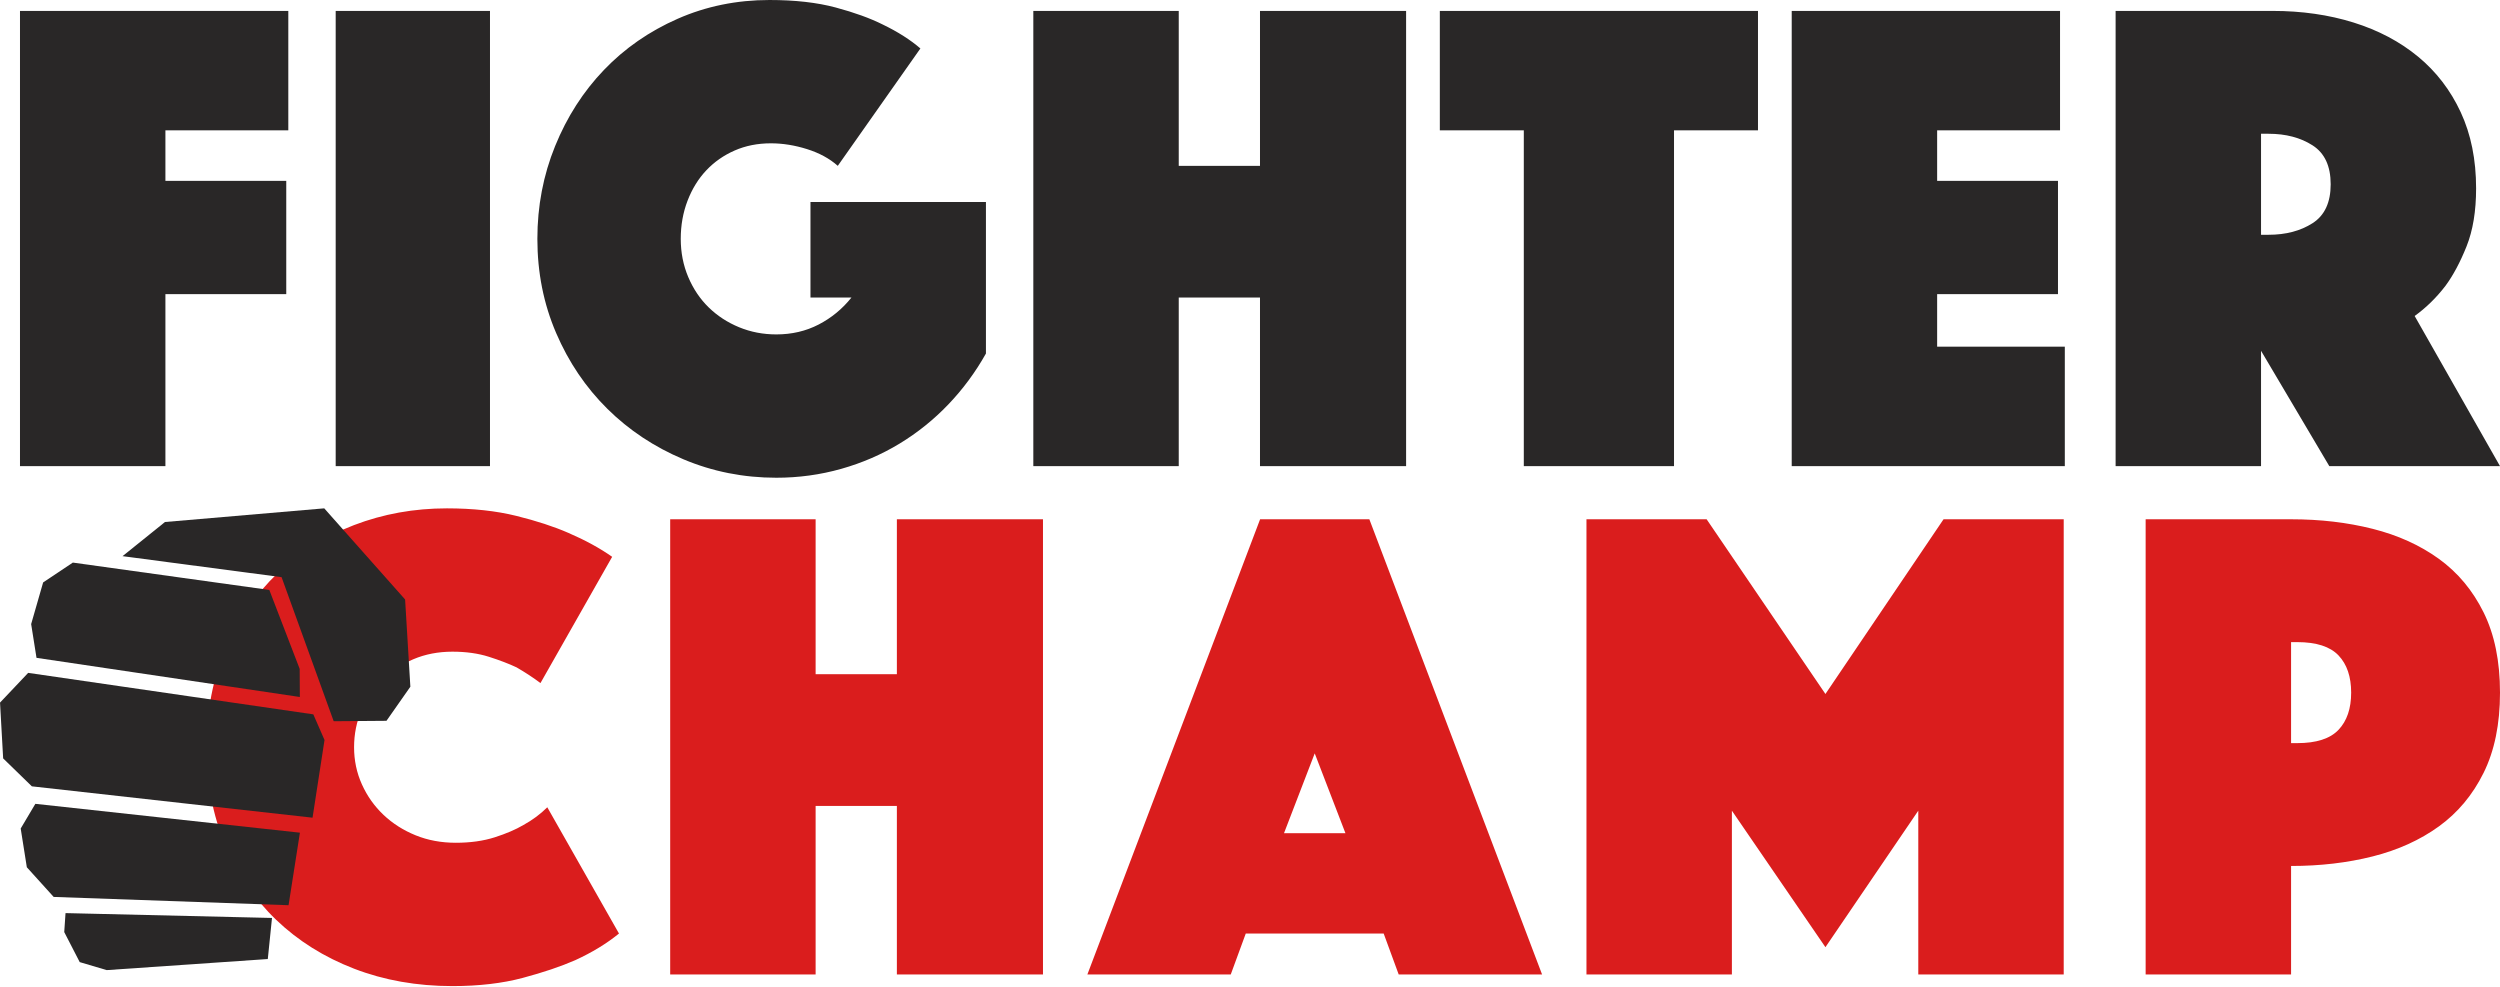 <?xml version="1.0" encoding="UTF-8"?>
<svg width="1267px" height="500px" viewBox="0 0 1267 500" version="1.1" xmlns="http://www.w3.org/2000/svg" xmlns:xlink="http://www.w3.org/1999/xlink">
    <!-- Generator: Sketch 41.2 (35397) - http://www.bohemiancoding.com/sketch -->
    <title>Group 4 Copy</title>
    <desc>Created with Sketch.</desc>
    <defs></defs>
    <g id="Logo-Copy-2" stroke="none" stroke-width="1" fill="none" fill-rule="evenodd">
        <g id="Group-4-Copy">
            <g id="Group" transform="translate(0, 257.524)">
                <path d="M104.703,121.168 C104.703,102.721 107.932,86.061 114.391,71.188 C120.85,56.316 129.616,43.576 140.689,32.969 C151.762,22.362 164.68,14.234 179.444,8.584 C194.208,2.935 209.894,0.11 226.503,0.11 C239.652,0.11 251.359,1.378 261.625,3.915 C271.89,6.451 280.714,9.334 288.096,12.562 C296.631,16.251 304.013,20.286 310.241,24.668 L273.909,88.655 C270.218,85.888 266.181,83.237 261.798,80.7 C257.876,78.855 253.205,77.068 247.784,75.339 C242.363,73.61 236.192,72.745 229.271,72.745 C222.12,72.745 215.546,74.013 209.548,76.55 C203.55,79.086 198.302,82.545 193.804,86.926 C189.306,91.307 185.788,96.438 183.25,102.318 C180.713,108.198 179.444,114.481 179.444,121.168 C179.444,127.855 180.77,134.139 183.423,140.019 C186.076,145.899 189.709,151.029 194.323,155.41 C198.937,159.792 204.358,163.25 210.586,165.787 C216.815,168.323 223.62,169.591 231.002,169.591 C238.384,169.591 244.958,168.669 250.725,166.824 C256.492,164.98 261.336,162.904 265.258,160.599 C269.872,158.062 273.909,155.065 277.369,151.606 L313.702,215.594 C307.473,220.667 300.091,225.163 291.556,229.083 C284.174,232.311 275.293,235.309 264.912,238.076 C254.531,240.843 242.651,242.226 229.271,242.226 C211.278,242.226 194.669,239.286 179.444,233.406 C164.219,227.526 151.07,219.283 139.997,208.676 C128.924,198.069 120.274,185.329 114.045,170.456 C107.817,155.583 104.703,139.154 104.703,121.168 Z M339.653,5.644 L413.357,5.644 L413.357,84.159 L454.534,84.159 L454.534,5.644 L528.583,5.644 L528.583,236.346 L454.534,236.346 L454.534,150.914 L413.357,150.914 L413.357,236.346 L339.653,236.346 L339.653,5.644 Z M638.619,5.644 L693.983,5.644 L781.527,236.346 L708.862,236.346 L701.249,215.594 L631.352,215.594 L623.74,236.346 L551.075,236.346 L638.619,5.644 Z M681.872,164.749 L666.301,124.281 L650.73,164.749 L681.872,164.749 Z M804.019,5.644 L864.919,5.644 L925.127,94.19 L984.99,5.644 L1045.89,5.644 L1045.89,236.346 L972.187,236.346 L972.187,153.335 L925.127,222.511 L877.722,153.335 L877.722,236.346 L804.019,236.346 L804.019,5.644 Z M1267,93.498 C1267,109.408 1264.232,122.955 1258.695,134.139 C1253.159,145.322 1245.604,154.373 1236.031,161.29 C1226.457,168.208 1215.269,173.281 1202.466,176.509 C1189.663,179.737 1175.88,181.351 1161.116,181.351 L1161.116,236.346 L1087.413,236.346 L1087.413,5.644 L1161.116,5.644 C1175.88,5.644 1189.663,7.258 1202.466,10.486 C1215.269,13.715 1226.457,18.788 1236.031,25.705 C1245.604,32.623 1253.159,41.673 1258.695,52.857 C1264.232,64.04 1267,77.587 1267,93.498 Z M1161.116,119.093 L1164.231,119.093 C1173.919,119.093 1180.897,116.845 1185.165,112.348 C1189.433,107.852 1191.567,101.568 1191.567,93.498 C1191.567,85.427 1189.433,79.144 1185.165,74.647 C1180.897,70.151 1173.919,67.903 1164.231,67.903 L1161.116,67.903 L1161.116,119.093 Z" id="CHAMP" fill="#DA1D1D"></path>
                <g id="Group-2" fill="#292727">
                    <path d="M36.915,27.592 L136.488,41.459 L151.876,81.458 L151.962,95.712 L18.501,75.869 L15.789,58.756 L21.858,37.658 L36.915,27.592 Z M14.278,83.488 L158.786,104.508 L164.466,117.51 L158.397,156.882 L16.149,140.992 L1.598,126.834 L0.013,98.551 L14.278,83.488 Z M17.916,149.858 L151.999,164.48 L146.24,201.242 L27.202,197.042 L13.598,182.002 L10.488,162.374 L17.916,149.858 Z M33.207,205.237 L137.85,207.692 L135.719,228.516 L54.074,234.125 L40.4,230.071 L32.558,214.851 L33.207,205.237 Z M62.1,24.336 L83.612,7.03 L164.325,0.104 L205.309,46.294 L207.97,90.503 L195.866,107.783 L169.112,107.995 L142.703,34.988 L62.1,24.336 Z" id="Combined-Shape"></path>
                </g>
            </g>
            <path d="M10.129,5.534 L146.114,5.534 L146.114,66.063 L83.831,66.063 L83.831,91.658 L145.075,91.658 L145.075,149.074 L83.831,149.074 L83.831,236.236 L10.129,236.236 L10.129,5.534 Z M170.127,5.534 L248.327,5.534 L248.327,236.236 L170.127,236.236 L170.127,5.534 Z M424.588,84.049 C420.436,80.36 415.245,77.535 409.017,75.575 C402.789,73.615 396.676,72.635 390.678,72.635 C383.988,72.635 377.876,73.845 372.339,76.267 C366.803,78.688 362.016,82.031 357.98,86.297 C353.943,90.563 350.771,95.694 348.464,101.689 C346.157,107.684 345.004,114.141 345.004,121.058 C345.004,127.976 346.273,134.432 348.81,140.427 C351.348,146.423 354.808,151.553 359.191,155.819 C363.573,160.085 368.706,163.429 374.588,165.85 C380.471,168.271 386.757,169.481 393.446,169.481 C401.289,169.481 408.44,167.81 414.899,164.466 C421.358,161.123 426.895,156.569 431.508,150.804 L410.747,150.804 L410.747,102.381 L499.673,102.381 L499.673,179.166 C494.368,188.62 488.024,197.209 480.642,204.934 C473.261,212.659 465.014,219.288 455.902,224.822 C446.79,230.356 436.929,234.622 426.318,237.62 C415.707,240.618 404.75,242.116 393.446,242.116 C376.837,242.116 361.151,239.003 346.388,232.778 C331.625,226.552 318.764,218.02 307.807,207.182 C296.85,196.345 288.2,183.547 281.856,168.79 C275.512,154.032 272.34,138.122 272.34,121.058 C272.34,104.456 275.339,88.776 281.337,74.018 C287.334,59.261 295.581,46.406 306.077,35.453 C316.573,24.5 329.029,15.853 343.447,9.512 C357.864,3.171 373.377,0 389.986,0 C402.904,0 414.092,1.268 423.55,3.805 C433.008,6.341 440.966,9.223 447.425,12.452 C455.037,16.141 461.381,20.176 466.456,24.558 L424.588,84.049 Z M523.687,5.534 L597.388,5.534 L597.388,84.049 L638.564,84.049 L638.564,5.534 L712.612,5.534 L712.612,236.236 L638.564,236.236 L638.564,150.804 L597.388,150.804 L597.388,236.236 L523.687,236.236 L523.687,5.534 Z M772.265,66.063 L729.705,66.063 L729.705,5.534 L890.949,5.534 L890.949,66.063 L848.389,66.063 L848.389,236.236 L772.265,236.236 L772.265,66.063 Z M908.042,5.534 L1044.027,5.534 L1044.027,66.063 L981.744,66.063 L981.744,91.658 L1042.989,91.658 L1042.989,149.074 L981.744,149.074 L981.744,175.707 L1046.449,175.707 L1046.449,236.236 L908.042,236.236 L908.042,5.534 Z M1072.193,5.534 L1151.776,5.534 C1166.54,5.534 1180.207,7.494 1192.779,11.414 C1205.351,15.334 1216.251,21.099 1225.478,28.708 C1234.705,36.317 1241.914,45.714 1247.104,56.897 C1252.294,68.081 1254.889,80.936 1254.889,95.463 C1254.889,106.992 1253.275,116.792 1250.045,124.863 C1246.816,132.933 1243.24,139.62 1239.319,144.924 C1234.705,150.919 1229.515,155.992 1223.748,160.143 L1267,236.236 L1180.496,236.236 L1145.894,177.783 L1145.894,236.236 L1072.193,236.236 L1072.193,5.534 Z M1145.894,118.983 L1149.7,118.983 C1158.466,118.983 1165.905,117.023 1172.018,113.103 C1178.131,109.183 1181.188,102.611 1181.188,93.388 C1181.188,84.164 1178.131,77.593 1172.018,73.673 C1165.905,69.753 1158.466,67.793 1149.7,67.793 L1145.894,67.793 L1145.894,118.983 Z" id="FIGHTER" fill="#292727"></path>
        </g>
    </g>
</svg>